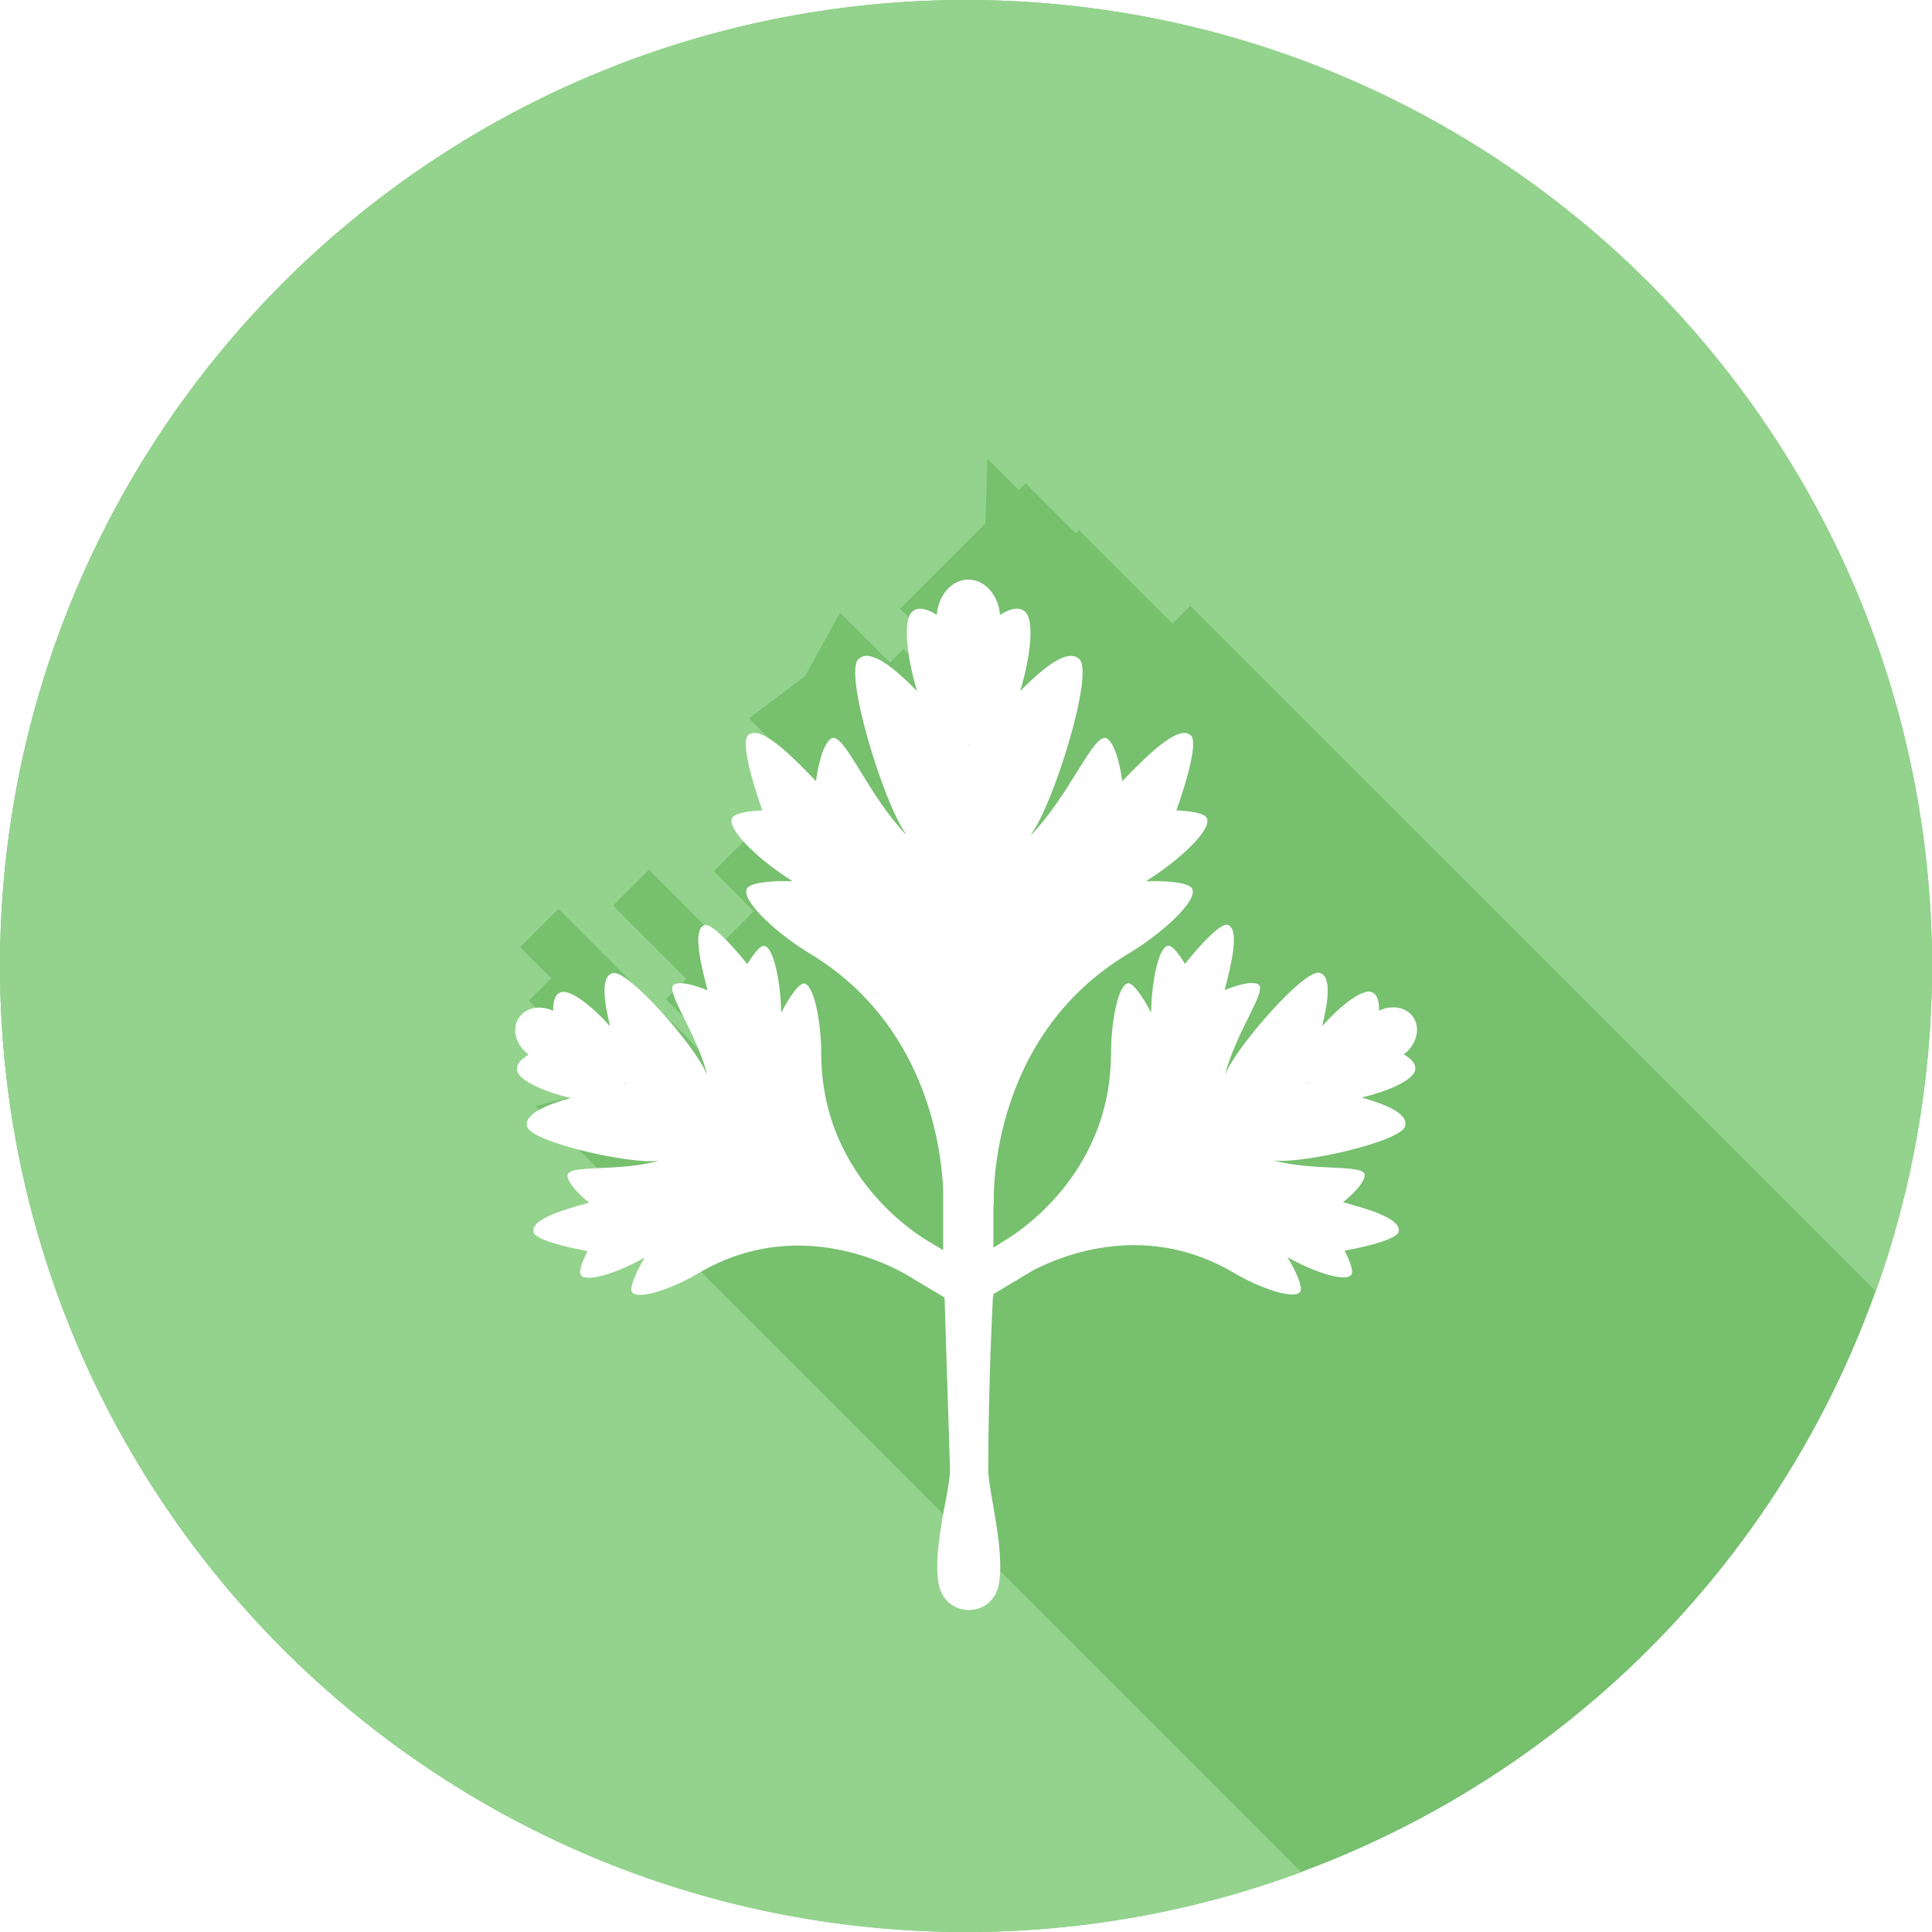 <svg width="30" height="30" viewBox="0 0 30 30" fill="none" xmlns="http://www.w3.org/2000/svg">
<circle cx="15" cy="15" r="15" fill="#76C06E"/>
<path fill-rule="evenodd" clip-rule="evenodd" d="M29.128 20.053C29.692 18.474 30 16.773 30 15C30 6.716 23.284 0 15 0C6.716 0 0 6.716 0 15C0 23.284 6.716 30 15 30C16.831 30 18.586 29.672 20.208 29.071L8.315 17.178L8.319 17.174L9.538 16.866L8.211 15.539L8.561 15.19L8.078 14.707L8.671 14.114L11.081 16.524L11.509 16.685L10.34 15.516L10.656 15.199L9.52 14.062L10.076 13.506L11.213 14.643L11.705 14.15L11.084 13.529L11.908 12.705L12.014 12.81L12.213 12.611L11.854 12.252L12.291 11.815L11.631 11.154L12.5 10.5L13.045 9.514L13.818 10.287L14.029 10.077L14.472 10.52L14.758 10.234L13.977 9.453L15.302 8.128L15.332 7.125L15.819 7.611L15.926 7.504L16.707 8.285L16.758 8.234L18.207 9.684L18.482 9.408L29.128 20.053Z" fill="#93D38D"/>
<g filter="url(#filter0_d_105_29743)">
<path fill-rule="evenodd" clip-rule="evenodd" d="M15.528 7.548C15.504 7.241 15.293 7 15.037 7H15.037L15.027 7C14.775 7.006 14.57 7.244 14.546 7.547C14.388 7.449 14.247 7.413 14.157 7.507C14.016 7.653 14.088 8.227 14.24 8.731C13.918 8.406 13.514 8.045 13.326 8.239C13.106 8.468 13.716 10.454 14.059 10.938V10.952C13.776 10.651 13.548 10.28 13.365 9.984L13.365 9.984C13.145 9.626 12.99 9.376 12.887 9.483C12.789 9.568 12.714 9.82 12.67 10.13L12.658 10.117C12.325 9.771 11.801 9.226 11.612 9.423C11.518 9.52 11.644 10.034 11.838 10.585C11.592 10.594 11.408 10.632 11.371 10.697C11.271 10.875 11.807 11.371 12.299 11.678L12.302 11.684C11.945 11.672 11.647 11.711 11.6 11.796C11.496 11.98 12.072 12.504 12.577 12.808C14.353 13.879 14.611 15.761 14.645 16.455V17.412L14.466 17.305L14.469 17.305C14.469 17.305 12.751 16.404 12.752 14.347C12.752 13.876 12.639 13.271 12.48 13.272C12.407 13.273 12.265 13.466 12.133 13.721L12.13 13.714C12.122 13.252 12.012 12.687 11.858 12.688C11.802 12.689 11.705 12.803 11.604 12.971C11.324 12.623 11.042 12.337 10.943 12.365C10.743 12.421 10.89 12.998 10.983 13.364L10.986 13.378C10.769 13.289 10.577 13.244 10.484 13.28C10.375 13.311 10.476 13.515 10.621 13.807C10.743 14.053 10.895 14.36 10.979 14.678L10.972 14.675C10.808 14.259 9.748 13.043 9.513 13.11C9.315 13.166 9.389 13.586 9.473 13.937C9.208 13.636 8.865 13.364 8.716 13.406C8.619 13.433 8.587 13.547 8.59 13.697C8.445 13.626 8.286 13.63 8.17 13.699C8.118 13.729 8.074 13.771 8.043 13.826C7.977 13.944 7.989 14.089 8.061 14.213C8.097 14.275 8.147 14.332 8.21 14.377C8.085 14.449 8.007 14.533 8.032 14.632C8.072 14.787 8.474 14.96 8.86 15.049C8.525 15.146 8.132 15.287 8.185 15.493C8.248 15.735 9.777 16.08 10.214 16.026L10.22 16.029C9.915 16.11 9.585 16.125 9.322 16.137C9.007 16.152 8.786 16.162 8.815 16.275C8.832 16.376 8.965 16.525 9.148 16.675L9.137 16.678C8.785 16.775 8.232 16.928 8.285 17.135C8.312 17.237 8.693 17.348 9.124 17.427C9.035 17.6 8.989 17.743 9.016 17.793C9.093 17.932 9.619 17.751 10.008 17.529L10.011 17.529C9.865 17.772 9.776 17.994 9.812 18.059C9.891 18.202 10.451 18.005 10.842 17.773C12.552 16.759 14.166 17.849 14.166 17.849L14.164 17.847L14.645 18.134V18.14H14.655L14.667 18.148L14.752 20.82C14.752 20.94 14.717 21.13 14.676 21.349C14.604 21.74 14.513 22.227 14.573 22.583C14.667 23.139 15.425 23.139 15.513 22.583C15.569 22.227 15.485 21.74 15.417 21.349C15.379 21.129 15.346 20.94 15.346 20.82C15.346 19.503 15.415 18.194 15.418 18.14H15.426V18.094L16.047 17.723C16.536 17.471 17.819 16.97 19.162 17.766C19.553 17.998 20.113 18.196 20.192 18.053C20.228 17.987 20.139 17.766 19.993 17.523L19.995 17.523C20.384 17.745 20.91 17.925 20.987 17.787C21.014 17.736 20.968 17.594 20.879 17.42C21.31 17.342 21.691 17.231 21.718 17.128C21.771 16.921 21.218 16.768 20.866 16.671L20.855 16.668C21.038 16.518 21.172 16.369 21.189 16.267C21.218 16.155 20.997 16.145 20.682 16.13C20.42 16.118 20.092 16.102 19.788 16.023L19.793 16.02C20.234 16.072 21.756 15.728 21.819 15.486C21.872 15.28 21.479 15.139 21.144 15.042C21.53 14.953 21.932 14.781 21.972 14.626C21.997 14.527 21.92 14.443 21.797 14.372C21.907 14.292 21.978 14.176 21.997 14.058C22.011 13.976 22 13.892 21.96 13.819C21.897 13.707 21.778 13.645 21.646 13.642C21.57 13.64 21.49 13.656 21.414 13.694C21.417 13.544 21.385 13.43 21.288 13.402C21.139 13.36 20.796 13.633 20.531 13.933C20.615 13.583 20.689 13.162 20.491 13.106C20.256 13.04 19.198 14.253 19.032 14.67L19.026 14.674C19.109 14.356 19.262 14.049 19.383 13.804C19.528 13.512 19.629 13.307 19.52 13.276C19.426 13.24 19.234 13.285 19.017 13.375L19.02 13.361C19.113 12.995 19.26 12.418 19.06 12.361C18.961 12.333 18.679 12.619 18.4 12.967C18.298 12.799 18.202 12.686 18.146 12.685C17.992 12.684 17.882 13.247 17.875 13.709L17.87 13.717C17.738 13.463 17.597 13.27 17.524 13.269C17.364 13.268 17.252 13.873 17.252 14.343C17.253 16.4 15.534 17.302 15.534 17.302L15.544 17.302L15.426 17.372V16.711L15.432 16.722C15.432 16.722 15.295 14.139 17.523 12.808C18.033 12.504 18.615 11.98 18.51 11.796C18.462 11.711 18.16 11.672 17.799 11.684L17.802 11.678C18.298 11.37 18.838 10.875 18.737 10.697C18.7 10.632 18.514 10.594 18.267 10.585C18.463 10.034 18.59 9.52 18.495 9.423C18.304 9.226 17.775 9.771 17.439 10.117L17.427 10.129C17.383 9.819 17.307 9.568 17.208 9.483C17.104 9.376 16.948 9.626 16.725 9.984C16.538 10.284 16.304 10.661 16.013 10.964V10.951C16.357 10.492 16.988 8.47 16.763 8.239C16.574 8.045 16.166 8.405 15.841 8.731C15.995 8.227 16.067 7.652 15.925 7.506C15.833 7.412 15.689 7.448 15.528 7.548ZM15.045 9.557L15.036 9.567L15.028 9.558L15.037 9.554L15.045 9.557ZM9.699 14.806L9.703 14.82L9.691 14.823L9.692 14.812L9.699 14.806ZM20.302 14.814L20.305 14.803L20.312 14.809L20.313 14.817L20.302 14.814Z" fill="white"/>
</g>
<defs>
<filter id="filter0_d_105_29743" x="4" y="5" width="22.003" height="24" filterUnits="userSpaceOnUse" color-interpolation-filters="sRGB">
<feFlood flood-opacity="0" result="BackgroundImageFix"/>
<feColorMatrix in="SourceAlpha" type="matrix" values="0 0 0 0 0 0 0 0 0 0 0 0 0 0 0 0 0 0 127 0" result="hardAlpha"/>
<feOffset dy="2"/>
<feGaussianBlur stdDeviation="2"/>
<feComposite in2="hardAlpha" operator="out"/>
<feColorMatrix type="matrix" values="0 0 0 0 0 0 0 0 0 0 0 0 0 0 0 0 0 0 0.1 0"/>
<feBlend mode="normal" in2="BackgroundImageFix" result="effect1_dropShadow_105_29743"/>
<feBlend mode="normal" in="SourceGraphic" in2="effect1_dropShadow_105_29743" result="shape"/>
</filter>
</defs>
</svg>

